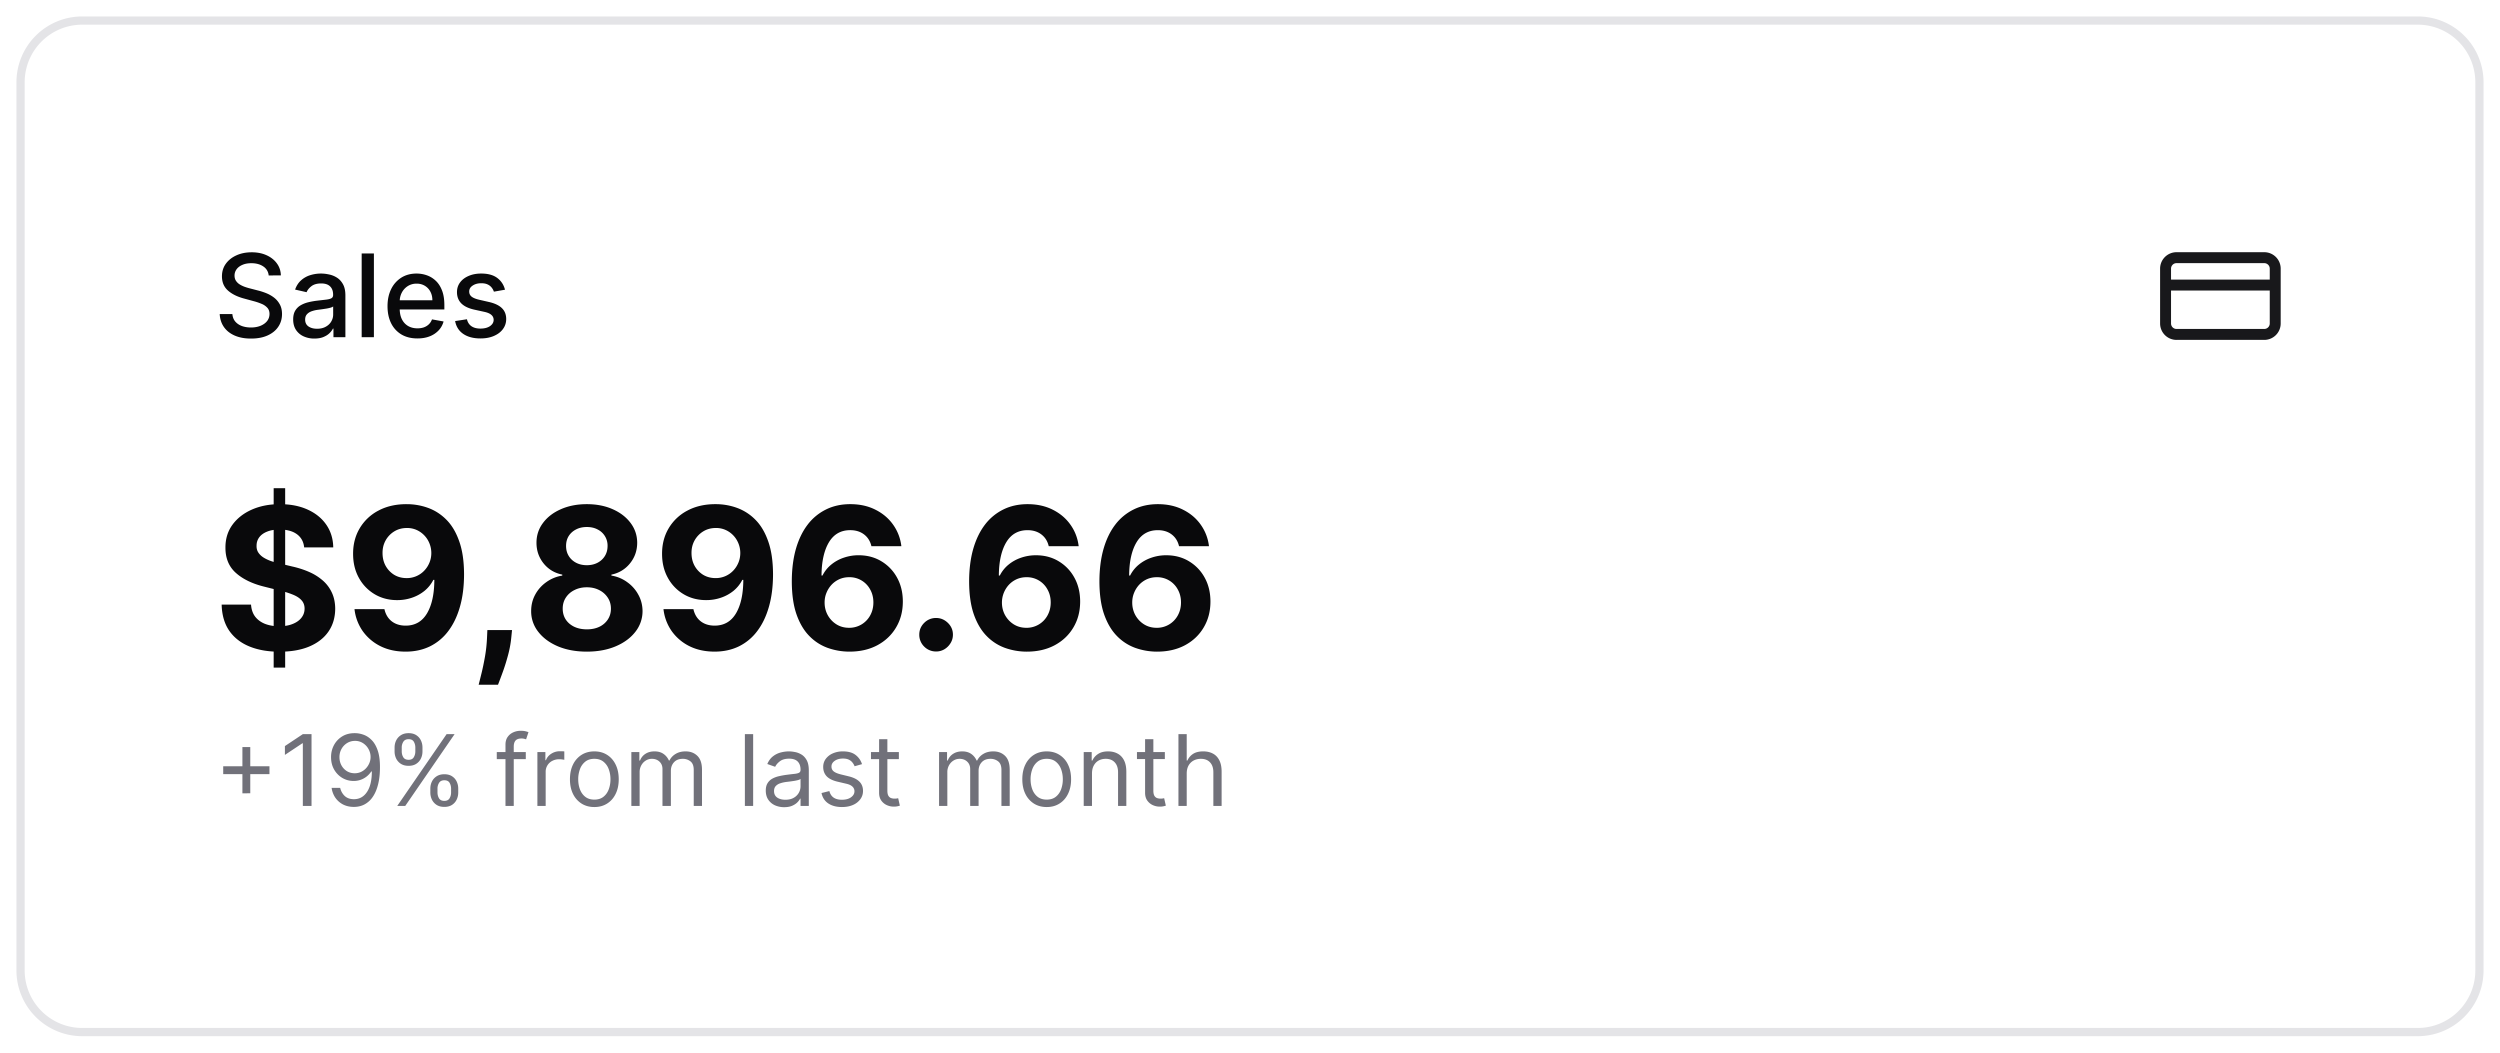 <svg xmlns="http://www.w3.org/2000/svg" width="304" height="128" fill="none"><g filter="url(#a)"><path fill="#fff" d="M2 9a8 8 0 0 1 8-8h284a8 8 0 0 1 8 8v108a8 8 0 0 1-8 8H10a8 8 0 0 1-8-8z"/><path stroke="#E4E4E7" d="M10 1.5h284a7.5 7.5 0 0 1 7.5 7.5v108a7.5 7.5 0 0 1-7.5 7.5H10a7.5 7.5 0 0 1-7.5-7.5V9A7.5 7.5 0 0 1 10 1.5Z"/><path fill="#09090B" d="M32.672 32.493a1.45 1.45 0 0 0-.656-1.094q-.578-.393-1.452-.393-.627 0-1.084.2-.458.193-.71.536a1.27 1.27 0 0 0-.25.77q0 .364.17.627.173.264.452.443.283.174.607.293.323.115.621.189l.994.258q.487.12 1 .324.512.204.95.536.436.334.705.826.274.492.274 1.178 0 .865-.448 1.536-.442.671-1.288 1.06-.84.387-2.033.387-1.143 0-1.979-.363-.834-.363-1.307-1.029-.473-.671-.522-1.59h1.541q.045.551.358.919.318.362.81.542.498.174 1.09.174.65 0 1.158-.204.512-.21.805-.577.293-.372.293-.87 0-.452-.258-.74a1.9 1.9 0 0 0-.691-.478 7 7 0 0 0-.98-.333l-1.203-.328q-1.222-.333-1.939-.98-.71-.645-.71-1.71 0-.879.477-1.536.477-.655 1.292-1.02.816-.367 1.84-.367 1.034 0 1.824.363.795.363 1.253 1 .458.63.477 1.45zm5.56 7.676a3.1 3.1 0 0 1-1.313-.268 2.2 2.2 0 0 1-.93-.79q-.338-.518-.338-1.269 0-.645.249-1.064.249-.417.67-.66.424-.245.945-.369a9 9 0 0 1 1.064-.189l1.114-.129q.427-.054.622-.174.193-.12.193-.388v-.035q0-.65-.368-1.009-.363-.357-1.083-.358-.75 0-1.184.333-.428.33-.591.731l-1.397-.318q.248-.697.726-1.123a2.94 2.94 0 0 1 1.108-.627 4.3 4.3 0 0 1 1.318-.199q.457 0 .97.11.516.104.964.387.452.285.74.81.29.523.289 1.358V40h-1.452v-1.044h-.06q-.144.288-.432.567t-.74.462-1.085.184m.322-1.193q.617 0 1.054-.244.444-.243.672-.636.233-.398.233-.85v-.985q-.079.08-.308.15a5 5 0 0 1-.512.114q-.288.045-.562.084l-.457.06a3.7 3.7 0 0 0-.79.184q-.354.129-.567.373-.21.238-.21.636 0 .552.408.835.408.279 1.04.279m6.912-9.158V40H43.98V29.818zm5.291 10.336q-1.128 0-1.944-.482a3.27 3.27 0 0 1-1.253-1.367q-.437-.885-.437-2.074 0-1.173.438-2.068a3.4 3.4 0 0 1 1.233-1.397q.795-.502 1.859-.502.645 0 1.253.214.606.213 1.089.671.482.458.76 1.188.279.727.279 1.765v.527h-6.07v-1.113h4.613q0-.587-.239-1.04a1.8 1.8 0 0 0-.67-.72 1.88 1.88 0 0 0-1.005-.264 1.94 1.94 0 0 0-1.094.308 2.07 2.07 0 0 0-.716.796 2.3 2.3 0 0 0-.248 1.059v.87q0 .765.268 1.302.274.537.76.82.488.28 1.14.28.421 0 .77-.12.348-.125.601-.368.255-.244.388-.602l1.407.254a2.55 2.55 0 0 1-.606 1.089 2.94 2.94 0 0 1-1.09.72q-.65.255-1.486.254m10.648-5.926-1.347.239a1.6 1.6 0 0 0-.269-.493 1.3 1.3 0 0 0-.487-.382q-.308-.15-.77-.15-.632 0-1.054.284-.423.278-.423.72 0 .384.283.617.284.234.915.383l1.213.278q1.055.244 1.571.751.517.507.517 1.318 0 .686-.397 1.223-.392.532-1.1.835-.7.303-1.625.303-1.283 0-2.093-.547-.81-.552-.994-1.566l1.437-.219q.134.562.552.85.416.284 1.088.284.73 0 1.169-.303.437-.309.437-.751a.78.78 0 0 0-.268-.602q-.264-.243-.81-.367l-1.293-.284q-1.07-.243-1.581-.775-.508-.532-.508-1.348 0-.675.378-1.183.378-.507 1.044-.79.666-.29 1.527-.289 1.238 0 1.949.537.71.532.94 1.427"/><path stroke="#18181B" stroke-linecap="round" stroke-linejoin="round" stroke-width="1.33" d="M263.333 33.667h13.334m-12-3.334h10.666c.737 0 1.334.597 1.334 1.334v6.666c0 .737-.597 1.334-1.334 1.334h-10.666a1.333 1.333 0 0 1-1.334-1.334v-6.666c0-.737.597-1.334 1.334-1.334"/><path fill="#09090B" d="M33.278 80.182V58.364h1.398v21.818zm3.708-14.617q-.102-1.03-.878-1.602-.776-.57-2.105-.571-.903 0-1.526.256-.622.247-.954.69-.324.443-.324 1.006-.018.468.196.818.222.35.605.605.384.248.886.435.504.178 1.074.306l1.568.376q1.142.255 2.097.681a6.4 6.4 0 0 1 1.653 1.049q.699.621 1.083 1.465.392.845.4 1.935-.008 1.602-.818 2.779-.801 1.167-2.318 1.815-1.509.64-3.64.64-2.113 0-3.681-.649-1.56-.647-2.437-1.917-.87-1.279-.913-3.162h3.572q.06.878.502 1.466.453.58 1.202.878.759.29 1.713.29.938 0 1.628-.273.7-.273 1.082-.759.384-.486.384-1.116 0-.588-.35-.989-.34-.4-1.005-.682a10 10 0 0 0-1.611-.511l-1.9-.477q-2.208-.537-3.486-1.68-1.28-1.14-1.27-3.076-.01-1.585.844-2.77.86-1.184 2.36-1.85 1.5-.664 3.41-.664 1.942 0 3.391.665 1.458.665 2.267 1.849.81 1.185.836 2.744zm12.47-5.258q1.347 0 2.592.451 1.253.453 2.233 1.44.988.99 1.56 2.626.58 1.628.587 3.997 0 2.225-.503 3.972-.495 1.738-1.423 2.957a6.2 6.2 0 0 1-2.241 1.858q-1.313.63-2.932.63-1.747 0-3.085-.673a5.8 5.8 0 0 1-2.157-1.85 5.76 5.76 0 0 1-.98-2.641h3.64q.213.954.894 1.483.682.52 1.688.52 1.705 0 2.59-1.483.888-1.492.896-4.083h-.12a4.2 4.2 0 0 1-1.056 1.321 4.9 4.9 0 0 1-1.526.844 5.5 5.5 0 0 1-1.815.298q-1.543 0-2.753-.724a5.2 5.2 0 0 1-1.91-1.994q-.698-1.27-.698-2.898-.009-1.755.81-3.128a5.7 5.7 0 0 1 2.284-2.148q1.474-.783 3.426-.775m.026 2.898q-.86 0-1.534.409a3 3 0 0 0-1.057 1.1q-.383.69-.375 1.542 0 .86.375 1.55.384.682 1.04 1.092.665.4 1.517.4a2.92 2.92 0 0 0 2.13-.895q.41-.425.64-.98.23-.553.23-1.176a3.14 3.14 0 0 0-.392-1.517A3 3 0 0 0 51 63.622a2.8 2.8 0 0 0-1.517-.417m12.78 12.409-.094.937q-.111 1.125-.426 2.242-.306 1.125-.648 2.036a64 64 0 0 1-.537 1.432h-2.352q.128-.503.35-1.406.221-.895.417-2.011t.247-2.276l.043-.954zm9.094 2.625q-1.969 0-3.503-.64-1.525-.647-2.395-1.764a4 4 0 0 1-.87-2.531q0-1.09.495-2.003a4.45 4.45 0 0 1 1.364-1.525 4.5 4.5 0 0 1 1.926-.784v-.12q-1.398-.28-2.267-1.355-.87-1.082-.87-2.514 0-1.356.793-2.412.793-1.065 2.173-1.67 1.39-.614 3.154-.614t3.145.613q1.389.615 2.182 1.68.792 1.056.8 2.403-.007 1.44-.886 2.514a3.8 3.8 0 0 1-2.25 1.355v.12a4.4 4.4 0 0 1 1.9.784 4.45 4.45 0 0 1 1.365 1.525q.51.912.52 2.003a4.05 4.05 0 0 1-.878 2.531q-.87 1.118-2.404 1.764-1.526.64-3.494.64m0-2.71q.877 0 1.534-.316a2.5 2.5 0 0 0 1.023-.886q.375-.572.375-1.313 0-.757-.384-1.338a2.64 2.64 0 0 0-1.04-.92q-.656-.341-1.508-.341-.844 0-1.509.34a2.6 2.6 0 0 0-1.048.921q-.375.579-.375 1.338 0 .742.366 1.313.367.562 1.032.886.664.315 1.534.315m0-7.799q.733 0 1.304-.298.57-.299.895-.827.324-.528.324-1.219a2.18 2.18 0 0 0-1.21-2.002q-.564-.3-1.313-.299-.741 0-1.313.298-.57.291-.895.81-.315.512-.315 1.193 0 .69.324 1.22.324.527.895.826.57.298 1.304.298m15.671-7.423q1.347 0 2.59.451a6 6 0 0 1 2.234 1.44q.989.99 1.56 2.626.579 1.628.588 3.997 0 2.225-.503 3.972-.494 1.738-1.424 2.957a6.2 6.2 0 0 1-2.241 1.858q-1.312.63-2.932.63-1.747 0-3.085-.673a5.8 5.8 0 0 1-2.156-1.85 5.76 5.76 0 0 1-.98-2.641h3.639q.213.954.895 1.483.681.52 1.687.52 1.704 0 2.591-1.483.887-1.492.895-4.083h-.12a4.2 4.2 0 0 1-1.056 1.321 4.9 4.9 0 0 1-1.526.844 5.5 5.5 0 0 1-1.815.298q-1.542 0-2.753-.724a5.2 5.2 0 0 1-1.909-1.994q-.699-1.27-.699-2.898-.009-1.755.81-3.128a5.7 5.7 0 0 1 2.284-2.148q1.474-.783 3.426-.775m.026 2.898q-.861 0-1.534.409a3 3 0 0 0-1.057 1.1q-.384.69-.375 1.542 0 .86.375 1.55.383.682 1.04 1.092.664.4 1.517.4a2.92 2.92 0 0 0 2.13-.895q.41-.425.64-.98.23-.553.23-1.176a3.14 3.14 0 0 0-.393-1.517 3 3 0 0 0-1.056-1.108 2.8 2.8 0 0 0-1.517-.417m16.201 15.034a7.9 7.9 0 0 1-2.599-.452 5.9 5.9 0 0 1-2.233-1.44q-.99-.998-1.568-2.642-.571-1.646-.571-4.04.008-2.199.502-3.93.504-1.737 1.432-2.948a6.3 6.3 0 0 1 2.242-1.841q1.304-.64 2.923-.64 1.747 0 3.085.683 1.338.674 2.148 1.832a5.6 5.6 0 0 1 .989 2.6h-3.64q-.213-.913-.894-1.432-.682-.52-1.688-.52-1.704 0-2.591 1.483-.877 1.482-.895 4.031h.12a4.05 4.05 0 0 1 1.056-1.321q.674-.554 1.526-.844a5.5 5.5 0 0 1 1.815-.298q1.551 0 2.762.733a5.2 5.2 0 0 1 1.909 1.994q.699 1.27.699 2.906 0 1.773-.827 3.154-.818 1.38-2.293 2.165-1.465.775-3.409.767m-.017-2.898a2.88 2.88 0 0 0 2.583-1.517q.383-.7.383-1.568 0-.87-.383-1.56a2.835 2.835 0 0 0-2.557-1.508q-.639 0-1.185.238-.537.239-.946.665a3.2 3.2 0 0 0-.631.989q-.23.554-.23 1.184 0 .844.384 1.543.391.699 1.057 1.116.673.418 1.525.418m10.592 2.88a2 2 0 0 1-1.449-.596 2 2 0 0 1-.597-1.449q0-.835.597-1.432a2 2 0 0 1 1.449-.596q.818 0 1.432.596.613.597.613 1.432 0 .563-.289 1.031a2.2 2.2 0 0 1-.742.742 1.95 1.95 0 0 1-1.014.273m10.988.018a7.9 7.9 0 0 1-2.6-.452 5.9 5.9 0 0 1-2.233-1.44q-.988-.998-1.568-2.642-.57-1.646-.571-4.04.008-2.199.503-3.93.503-1.737 1.432-2.948a6.3 6.3 0 0 1 2.241-1.841q1.304-.64 2.924-.64 1.746 0 3.085.683 1.338.674 2.148 1.832.818 1.16.988 2.6h-3.639q-.213-.913-.895-1.432-.681-.52-1.687-.52-1.705 0-2.591 1.483-.879 1.482-.895 4.031h.119a4.06 4.06 0 0 1 1.057-1.321q.673-.554 1.526-.844a5.5 5.5 0 0 1 1.815-.298q1.55 0 2.761.733a5.2 5.2 0 0 1 1.909 1.994q.699 1.27.699 2.906 0 1.773-.827 3.154-.817 1.38-2.292 2.165-1.466.775-3.409.767m-.017-2.898a2.88 2.88 0 0 0 2.582-1.517q.384-.7.384-1.568 0-.87-.384-1.56a2.835 2.835 0 0 0-2.557-1.508q-.64 0-1.184.238-.538.239-.946.665a3.2 3.2 0 0 0-.861 2.173q0 .844.383 1.543.393.699 1.057 1.116.674.418 1.526.418m15.861 2.898a7.9 7.9 0 0 1-2.6-.452 5.9 5.9 0 0 1-2.233-1.44q-.989-.998-1.568-2.642-.571-1.646-.571-4.04.008-2.199.503-3.93.502-1.737 1.432-2.948a6.3 6.3 0 0 1 2.241-1.841q1.304-.64 2.923-.64 1.748 0 3.086.683 1.338.674 2.147 1.832a5.6 5.6 0 0 1 .989 2.6h-3.639q-.213-.913-.895-1.432-.682-.52-1.688-.52-1.704 0-2.591 1.483-.877 1.482-.894 4.031h.119a4.06 4.06 0 0 1 1.057-1.321q.673-.554 1.525-.844a5.5 5.5 0 0 1 1.816-.298q1.55 0 2.761.733a5.2 5.2 0 0 1 1.909 1.994q.699 1.27.699 2.906 0 1.773-.827 3.154-.817 1.38-2.292 2.165-1.467.775-3.409.767m-.018-2.898a2.88 2.88 0 0 0 2.583-1.517q.383-.7.383-1.568 0-.87-.383-1.56a2.835 2.835 0 0 0-2.557-1.508q-.639 0-1.185.238-.537.239-.946.665a3.2 3.2 0 0 0-.63.989q-.23.554-.23 1.184 0 .844.383 1.543.392.699 1.057 1.116.673.418 1.525.418"/><path fill="#71717A" d="M29.477 95.466V89.84h.955v5.625zm-2.335-2.335v-.955h5.625v.955zm10.74-4.858V97h-1.057v-7.62h-.051l-2.13 1.416v-1.074l2.18-1.45zm5.288-.12q.537.004 1.074.205t.98.665q.444.46.712 1.257t.268 1.998q0 1.164-.221 2.067-.217.9-.631 1.517a2.8 2.8 0 0 1-.997.938q-.585.32-1.321.32-.733 0-1.309-.29a2.6 2.6 0 0 1-.937-.814 2.8 2.8 0 0 1-.464-1.215h1.04q.14.6.558.993.421.388 1.112.388 1.01 0 1.593-.882.589-.883.589-2.493h-.069q-.239.358-.566.618a2.5 2.5 0 0 1-1.581.54q-.75 0-1.377-.37a2.8 2.8 0 0 1-.997-1.027q-.37-.656-.37-1.5 0-.8.357-1.466.363-.668 1.014-1.065.657-.396 1.543-.384m0 .938q-.537 0-.967.268a1.93 1.93 0 0 0-.678.716q-.247.449-.247.993 0 .546.239.993.243.443.66.707.422.26.959.26.405 0 .754-.157.35-.162.61-.44.264-.28.413-.634.15-.358.15-.746 0-.51-.248-.959a1.96 1.96 0 0 0-.673-.724 1.74 1.74 0 0 0-.972-.277m9.159 6.273v-.46q0-.478.196-.874.2-.4.58-.64.383-.242.928-.242.555 0 .93.243.375.239.566.639.192.396.192.873v.46q0 .478-.196.879a1.55 1.55 0 0 1-.571.639q-.375.238-.92.238-.555 0-.934-.238a1.6 1.6 0 0 1-.575-.64 2 2 0 0 1-.196-.877m.87-.46v.46q0 .396.187.711.187.311.647.311.448 0 .631-.31.188-.315.188-.712v-.46q0-.397-.18-.708-.178-.315-.639-.315-.447 0-.643.315a1.3 1.3 0 0 0-.192.707m-5.217-4.535v-.46q0-.477.196-.874.2-.4.58-.639.383-.243.929-.243.554 0 .929.243.375.24.566.64.192.396.192.873v.46q0 .478-.196.878a1.55 1.55 0 0 1-.57.64q-.376.238-.921.238-.554 0-.933-.239a1.6 1.6 0 0 1-.576-.639 2 2 0 0 1-.196-.878m.87-.46v.46q0 .396.187.712.188.31.648.311.447 0 .63-.311.188-.316.188-.712v-.46q0-.396-.179-.707-.179-.316-.64-.316-.446 0-.643.316a1.3 1.3 0 0 0-.191.707M48.306 97l6-8.727h.972l-6 8.727zm15.63-6.546v.853h-3.528v-.853zM61.467 97v-7.449q0-.562.263-.937.265-.375.687-.563.421-.187.89-.187.37 0 .605.06t.35.11l-.29.87a5 5 0 0 0-.213-.064 1.3 1.3 0 0 0-.35-.039q-.498 0-.72.252-.217.25-.217.737V97zm3.88 0v-6.546h.972v.99h.068q.18-.487.648-.79a1.9 1.9 0 0 1 1.057-.302q.11 0 .277.004.165.005.251.013v1.023a3 3 0 0 0-.234-.038q-.18-.03-.38-.03a1.8 1.8 0 0 0-.852.2 1.47 1.47 0 0 0-.801 1.334V97zm6.925.136q-.887 0-1.555-.421a2.87 2.87 0 0 1-1.04-1.18q-.37-.76-.371-1.774 0-1.022.37-1.785a2.86 2.86 0 0 1 1.04-1.185q.67-.422 1.556-.422t1.551.422q.67.422 1.04 1.185.375.762.375 1.785 0 1.015-.375 1.773-.37.76-1.04 1.18-.664.422-1.551.422m0-.903q.673 0 1.108-.345t.643-.908q.21-.562.21-1.219 0-.656-.21-1.223a2.06 2.06 0 0 0-.643-.916q-.436-.35-1.108-.35t-1.108.35a2.06 2.06 0 0 0-.644.916 3.5 3.5 0 0 0-.208 1.223q0 .657.208 1.22.21.561.644.907.436.345 1.108.345m4.501.767v-6.546h.972v1.023h.085q.204-.524.66-.814.457-.294 1.096-.294.646 0 1.078.294.434.29.677.814h.068q.252-.507.755-.805.502-.303 1.206-.303.878 0 1.436.55.558.546.558 1.7V97h-1.006v-4.38q0-.726-.396-1.036a1.47 1.47 0 0 0-.933-.311q-.69 0-1.07.417-.38.413-.38 1.049V97h-1.022v-4.483q0-.558-.362-.9-.363-.345-.933-.344-.393 0-.733.209-.337.208-.546.58a1.7 1.7 0 0 0-.204.847V97zm14.81-8.727V97h-1.005v-8.727zm3.769 8.88a2.7 2.7 0 0 1-1.13-.234 1.94 1.94 0 0 1-.805-.686q-.298-.452-.298-1.091 0-.562.221-.912.221-.353.593-.554.37-.2.818-.298a10 10 0 0 1 .907-.162q.597-.077.968-.115.374-.043.545-.14.175-.099.175-.342v-.034q0-.63-.345-.98-.342-.35-1.036-.35-.72 0-1.13.316t-.574.673l-.955-.34q.255-.597.682-.93.431-.336.937-.468.511-.137 1.006-.137.316 0 .724.077.414.073.797.303.388.23.644.694.255.465.255 1.245V97h-1.005v-.886h-.051a1.8 1.8 0 0 1-.341.456q-.24.243-.635.413-.396.17-.968.17m.153-.903q.597 0 1.006-.234a1.6 1.6 0 0 0 .835-1.385v-.92q-.064.075-.281.14-.213.06-.495.106a22 22 0 0 1-.963.128q-.391.052-.733.166a1.26 1.26 0 0 0-.545.337q-.205.222-.205.605 0 .525.388.793.391.264.993.264m9.318-4.33-.903.256a1.7 1.7 0 0 0-.251-.439 1.2 1.2 0 0 0-.444-.358q-.28-.14-.72-.14-.6 0-1.001.277-.396.272-.396.694 0 .375.272.593.273.216.853.362l.971.238q.877.214 1.308.652.43.435.431 1.121 0 .562-.324 1.006a2.15 2.15 0 0 1-.895.699q-.576.255-1.338.255-1.002 0-1.658-.434-.656-.435-.83-1.27l.954-.239q.137.53.515.793.384.264 1.002.264.703 0 1.116-.298.418-.303.418-.725a.76.76 0 0 0-.239-.57q-.238-.235-.733-.35l-1.091-.256q-.898-.213-1.321-.66-.417-.453-.417-1.13 0-.554.311-.98a2.1 2.1 0 0 1 .856-.669 3 3 0 0 1 1.236-.243q.972 0 1.526.427.558.425.792 1.124m4.48-1.466v.853h-3.392v-.853zm-2.403-1.568h1.005v6.239q0 .426.124.64.127.208.324.28.2.069.422.069.166 0 .273-.017l.17-.034.205.903a2 2 0 0 1-.286.077 2 2 0 0 1-.464.042q-.427 0-.836-.183a1.66 1.66 0 0 1-.673-.558q-.264-.376-.264-.946zM114.19 97v-6.546h.972v1.023h.085q.204-.524.66-.814.456-.294 1.095-.294.648 0 1.079.294.434.29.677.814h.068q.251-.507.755-.805.502-.303 1.206-.303.877 0 1.436.55.558.546.558 1.7V97h-1.006v-4.38q0-.726-.396-1.036a1.47 1.47 0 0 0-.933-.311q-.691 0-1.07.417-.38.413-.379 1.049V97h-1.023v-4.483q0-.558-.362-.9-.363-.345-.933-.344-.393 0-.733.209-.337.208-.546.58a1.7 1.7 0 0 0-.204.847V97zm13.089.136q-.887 0-1.556-.421a2.87 2.87 0 0 1-1.039-1.18q-.371-.76-.371-1.774 0-1.022.371-1.785a2.86 2.86 0 0 1 1.039-1.185q.67-.422 1.556-.422.887 0 1.551.422a2.8 2.8 0 0 1 1.04 1.185q.375.762.375 1.785 0 1.015-.375 1.773-.37.76-1.04 1.18-.665.422-1.551.422m0-.903q.673 0 1.108-.345.434-.345.643-.908a3.5 3.5 0 0 0 .209-1.219q0-.656-.209-1.223a2.06 2.06 0 0 0-.643-.916q-.435-.35-1.108-.35t-1.108.35-.644.916a3.5 3.5 0 0 0-.208 1.223q0 .657.208 1.22.21.561.644.907.435.345 1.108.345m5.507-3.17V97h-1.006v-6.546h.971v1.023h.086q.23-.499.699-.8.468-.308 1.21-.308.665 0 1.163.273.498.269.776.818.276.546.277 1.38V97h-1.006v-4.09q0-.773-.401-1.203-.4-.435-1.099-.434-.482 0-.861.209-.375.209-.592.609t-.217.972m8.86-2.609v.853h-3.392v-.853zm-2.403-1.568h1.005v6.239q0 .426.124.64.127.208.324.28.2.069.422.069.165 0 .272-.017l.171-.034.204.903a2 2 0 0 1-.285.077 2 2 0 0 1-.465.042q-.426 0-.835-.183a1.66 1.66 0 0 1-.673-.558q-.264-.376-.264-.946zm5.062 4.177V97h-1.006v-8.727h1.006v3.204h.085q.23-.507.691-.805.464-.303 1.235-.303.67 0 1.172.269.503.264.78.814.281.544.281 1.389V97h-1.005v-4.09q0-.78-.405-1.207-.4-.43-1.112-.43-.495 0-.887.209-.387.209-.613.609-.222.4-.222.972"/></g><defs><filter id="a" width="304" height="128" x="0" y="0" color-interpolation-filters="sRGB" filterUnits="userSpaceOnUse"><feFlood flood-opacity="0" result="BackgroundImageFix"/><feColorMatrix in="SourceAlpha" result="hardAlpha" values="0 0 0 0 0 0 0 0 0 0 0 0 0 0 0 0 0 0 127 0"/><feOffset dy="1"/><feGaussianBlur stdDeviation="1"/><feColorMatrix values="0 0 0 0 0 0 0 0 0 0 0 0 0 0 0 0 0 0 0.05 0"/><feBlend in2="BackgroundImageFix" result="effect1_dropShadow_15853_31033"/><feBlend in="SourceGraphic" in2="effect1_dropShadow_15853_31033" result="shape"/></filter></defs></svg>